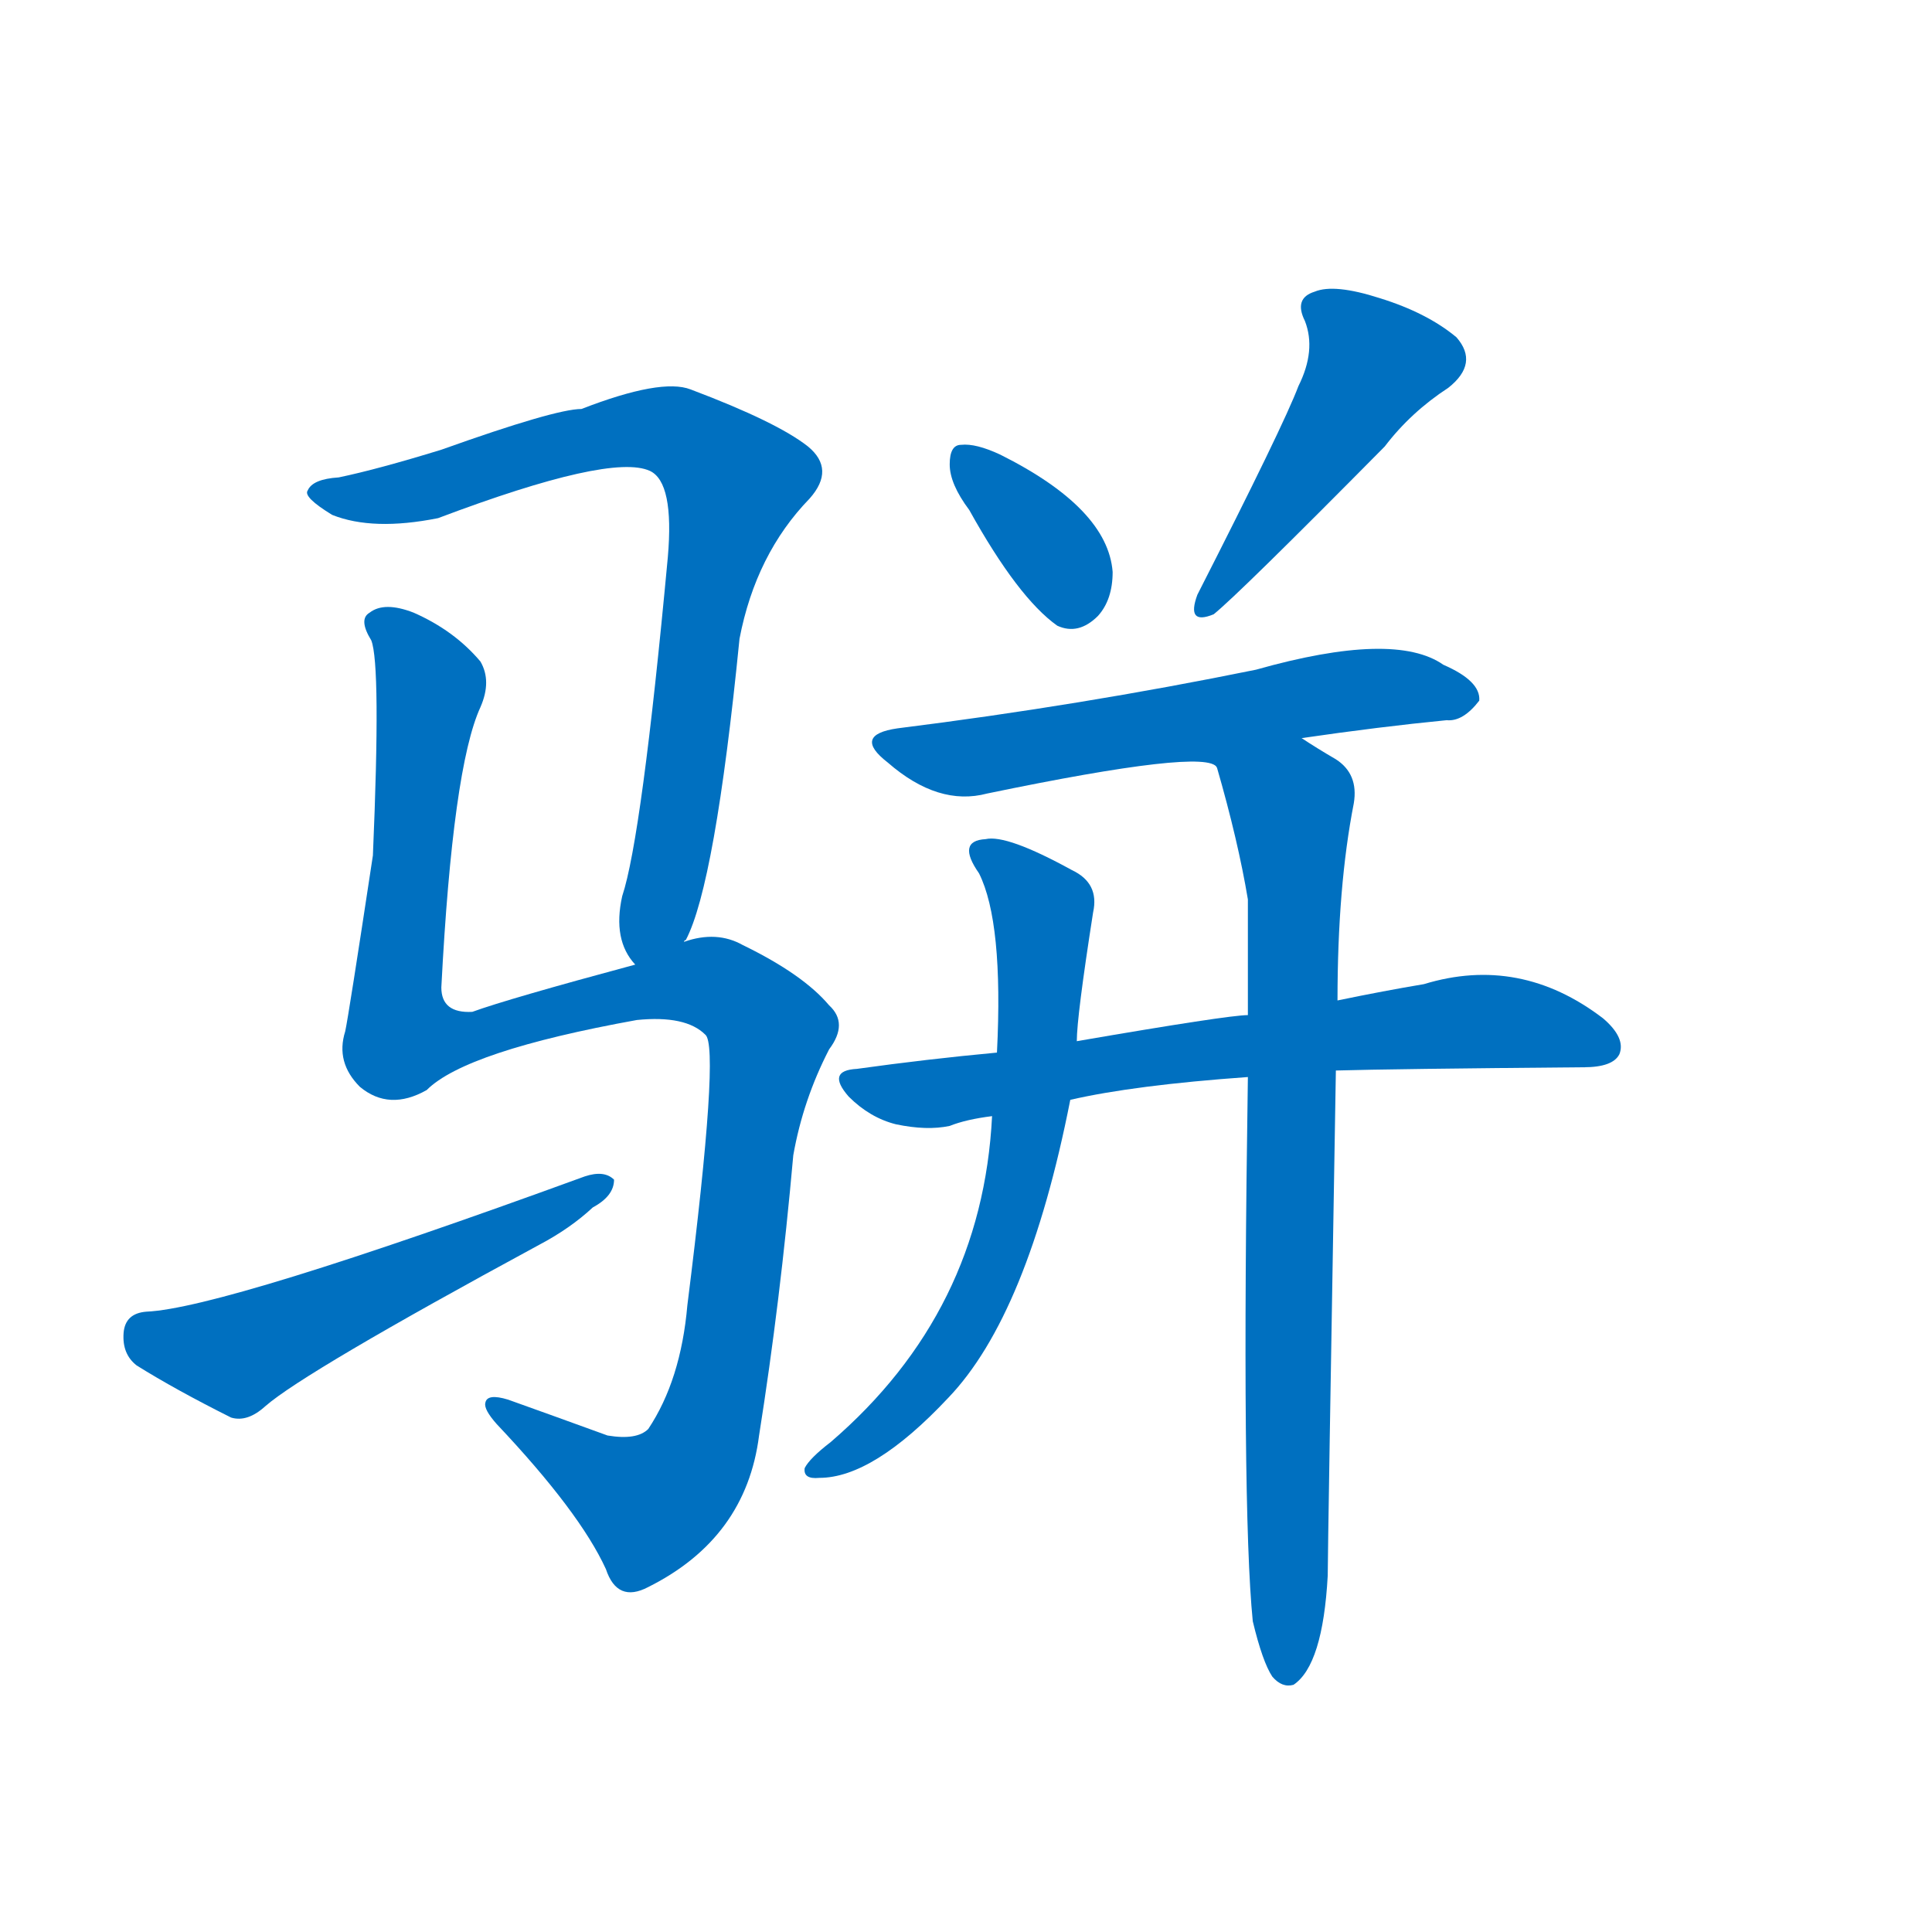 <svg width='83' height='83' >
                                <g transform="translate(3, 70) scale(0.07, -0.07)">
                                    <!-- 先将完整的字以灰色字体绘制完成，层级位于下面 -->
                                                                        <path d="M 377 422 Q 377 423 378 423 Q 396 457 411 608 Q 421 660 454 694 Q 470 712 453 726 Q 434 741 381 761 Q 363 768 314 749 Q 298 749 228 724 Q 189 712 165 707 Q 149 706 146 699 Q 143 695 161 684 Q 186 674 226 682 Q 332 722 356 711 Q 371 704 367 658 Q 351 486 339 450 Q 333 423 347 408 C 360 384 365 395 377 422 Z" style="fill: #0070C0;"></path>
                                                                        <path d="M 347 408 Q 269 387 247 379 Q 228 378 228 394 Q 235 529 252 566 Q 259 582 252 594 Q 236 613 211 624 Q 193 631 184 624 Q 177 620 185 607 Q 191 592 186 475 Q 171 376 169 367 Q 163 348 178 333 Q 196 318 219 331 Q 243 355 348 374 Q 378 377 390 365 Q 399 358 379 199 Q 375 153 355 123 Q 348 116 330 119 Q 297 131 269 141 Q 256 145 255 139 Q 254 135 262 126 Q 313 72 329 37 Q 336 16 355 26 Q 415 56 423 119 Q 436 201 444 291 Q 450 325 466 356 Q 478 372 466 383 Q 450 402 413 420 Q 397 429 377 422 L 347 408 Z" style="fill: #0070C0;"></path>
                                                                        <path d="M 47 195 Q 34 194 33 182 Q 32 169 41 162 Q 65 147 99 130 Q 109 127 120 137 Q 144 158 288 236 Q 307 246 321 259 Q 334 266 334 276 Q 328 282 316 278 Q 94 197 47 195 Z" style="fill: #0070C0;"></path>
                                                                        <path d="M 552 687 Q 582 633 606 616 Q 619 610 631 622 Q 640 632 640 649 Q 637 688 571 721 Q 556 728 547 727 Q 540 727 540 715 Q 540 703 552 687 Z" style="fill: #0070C0;"></path>
                                                                        <path d="M 754 763 Q 745 739 692 635 Q 685 616 702 623 Q 717 635 807 726 Q 823 747 846 762 Q 865 777 851 793 Q 833 808 804 817 Q 776 826 764 821 Q 751 817 758 803 Q 765 785 754 763 Z" style="fill: #0070C0;"></path>
                                                                        <path d="M 756 547 Q 804 554 845 558 Q 855 557 865 570 Q 866 582 843 592 Q 813 613 728 589 Q 620 567 508 553 Q 480 549 502 532 Q 533 505 563 513 Q 698 541 704 529 C 727 522 726 543 756 547 Z" style="fill: #0070C0;"></path>
                                                                        <path d="M 777 343 Q 811 344 929 345 Q 947 345 951 353 Q 955 363 941 375 Q 890 414 831 396 Q 807 392 778 386 L 723 377 Q 711 377 618 361 L 569 354 Q 526 350 483 344 Q 464 343 478 327 Q 491 314 507 310 Q 526 306 540 309 Q 550 313 566 315 L 614 325 Q 653 334 723 339 L 777 343 Z" style="fill: #0070C0;"></path>
                                                                        <path d="M 618 361 Q 618 376 628 440 Q 632 458 615 466 Q 575 488 562 485 Q 544 484 558 464 Q 573 434 569 354 L 566 315 Q 560 195 467 115 Q 454 105 451 99 Q 450 92 460 93 Q 493 93 539 142 Q 588 193 614 325 L 618 361 Z" style="fill: #0070C0;"></path>
                                                                        <path d="M 726 5 Q 732 -20 738 -29 Q 744 -36 751 -34 Q 769 -22 772 33 Q 772 48 777 343 L 778 386 Q 778 456 788 507 Q 791 525 777 534 Q 765 541 756 547 C 731 563 696 558 704 529 Q 717 484 723 448 Q 723 417 723 377 L 723 339 Q 719 75 726 5 Z" style="fill: #0070C0;"></path>
                                    
                                    
                                                                                                                                                                                                                                                                                                                                                                                                                                                                                                                                                                                                                                                                                                                                                                                        </g>
                            </svg>